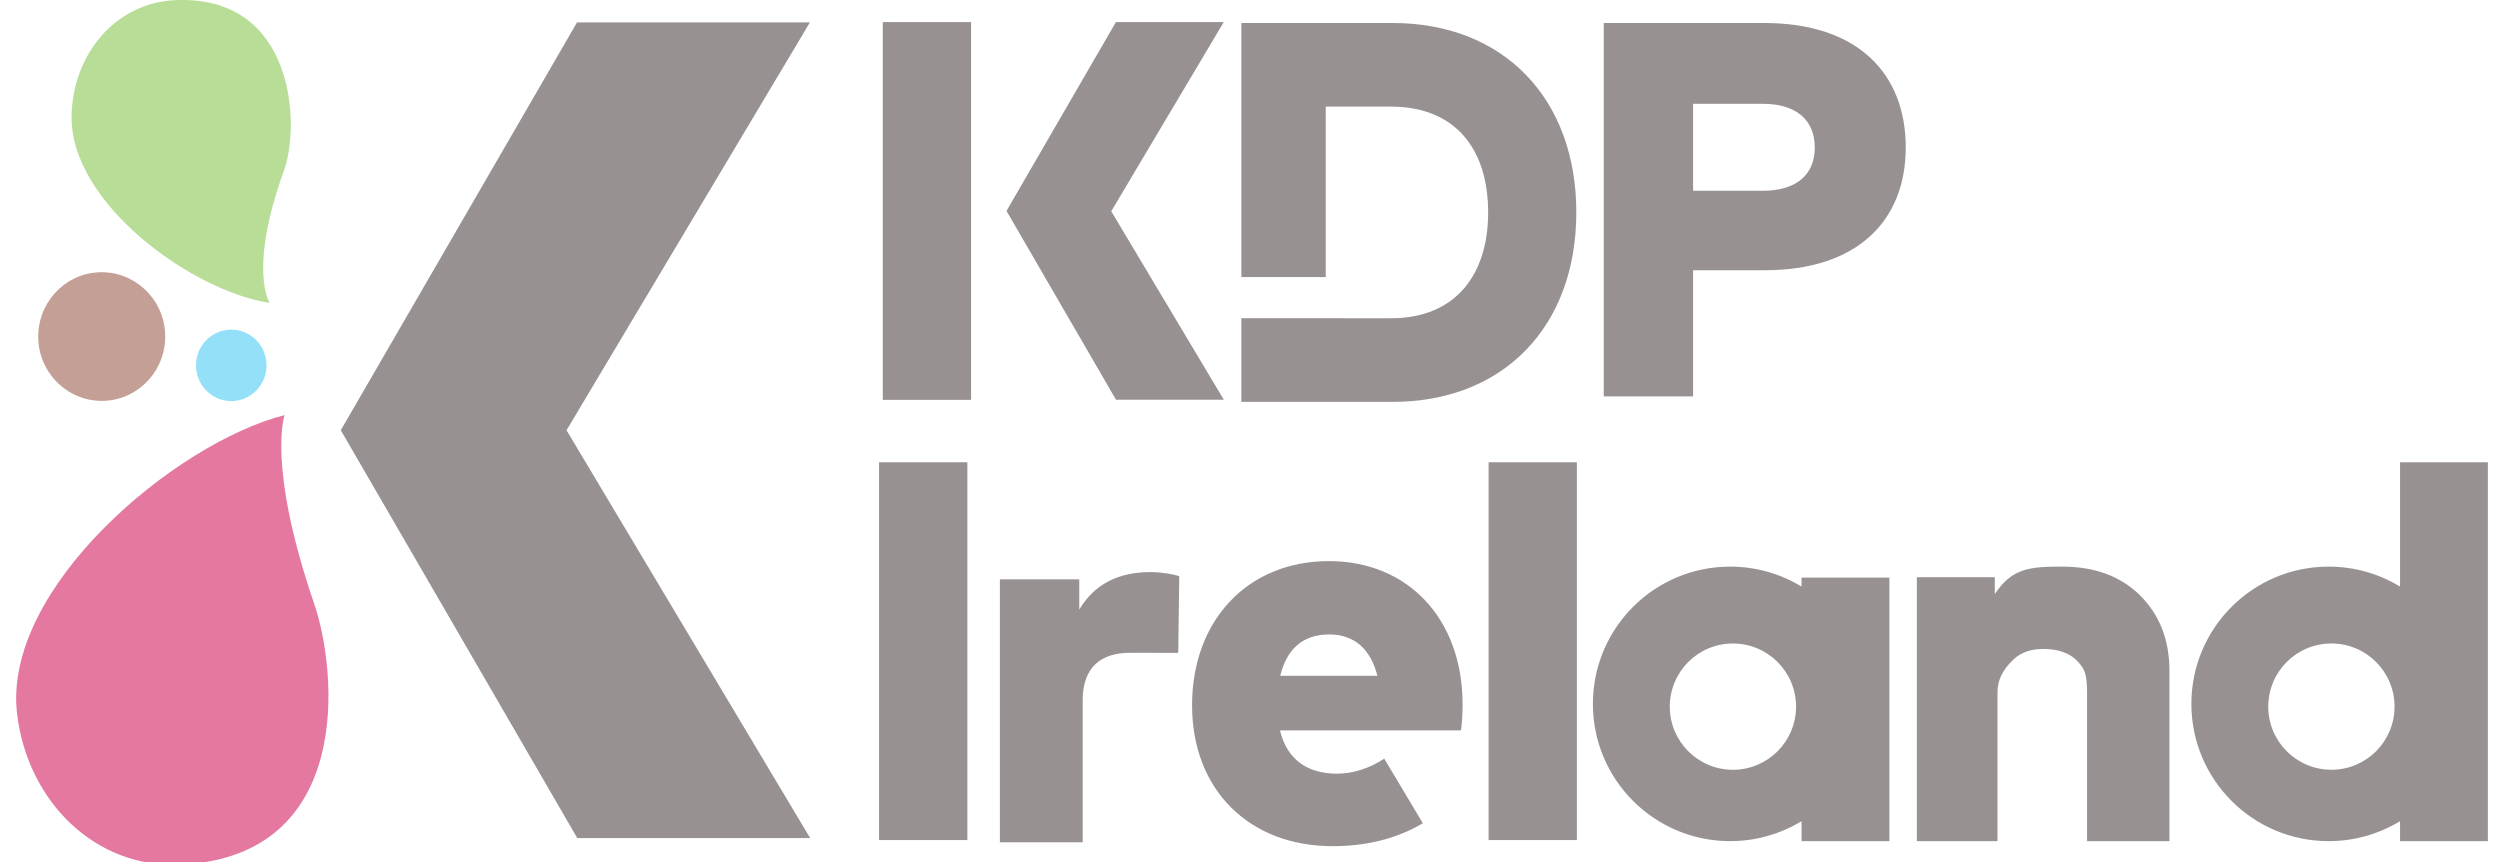 <svg width="116" height="40" viewBox="0 0 116 40" fill="none" xmlns="http://www.w3.org/2000/svg">
<g style="mix-blend-mode:luminosity" opacity="0.55" clip-path="url(#clip0_5959_9203)">
<path d="M37.581 1.039H26.774L15.812 19.963L26.785 38.886H37.591L26.287 19.963L37.581 1.039Z" fill="#443738"/>
<path d="M7.662 15.47C7.742 17.117 6.489 18.517 4.864 18.597C3.239 18.678 1.857 17.409 1.777 15.762C1.698 14.116 2.951 12.716 4.576 12.635C6.201 12.555 7.583 13.824 7.662 15.47Z" fill="#915040"/>
<path d="M12.365 16.872C12.409 17.787 11.713 18.564 10.81 18.609C9.908 18.654 9.14 17.949 9.096 17.034C9.051 16.12 9.748 15.342 10.65 15.297C11.553 15.253 12.321 15.958 12.365 16.872Z" fill="#3CC7F3"/>
<path d="M13.175 7.919C11.508 12.515 12.509 14.054 12.509 14.054C8.918 13.51 3.232 9.423 3.321 5.356C3.383 2.538 5.328 0.147 8.106 0.009C13.671 -0.267 13.95 5.781 13.175 7.919Z" fill="#7BC142"/>
<path d="M14.585 28.038C12.368 21.56 13.207 19.26 13.207 19.26C8.127 20.553 0.099 27.297 0.792 33.123C1.272 37.161 4.397 40.317 8.406 40.118C16.435 39.72 15.647 31.142 14.585 28.038Z" fill="#CD0954"/>
<path fill-rule="evenodd" clip-rule="evenodd" d="M56.786 18.549H51.783L46.702 9.787L51.778 1.025H56.782L51.562 9.803L56.786 18.549ZM40.961 1.025H45.058V18.553H40.961V1.025ZM64.62 1.067H57.599V12.856H61.514V4.947H64.538C67.585 4.947 69.05 6.982 69.05 9.857C69.05 12.695 67.585 14.767 64.538 14.767L57.599 14.764V18.647H64.62C69.754 18.647 73.141 15.156 73.141 9.857C73.141 4.558 69.754 1.067 64.62 1.067ZM74.414 1.067H81.861C86.155 1.067 88.426 3.369 88.426 6.846C88.426 10.262 86.155 12.539 81.897 12.539H78.559V18.392H74.414V1.067ZM78.559 8.851H81.798C83.288 8.851 84.206 8.158 84.206 6.846C84.206 5.522 83.288 4.817 81.798 4.817H78.559V8.851Z" fill="#443738"/>
<path fill-rule="evenodd" clip-rule="evenodd" d="M44.886 21.45H40.789V38.978H44.886V21.45ZM92.558 27.564C93.358 26.372 94.152 26.29 95.677 26.29C97.201 26.29 98.413 26.74 99.313 27.64C100.212 28.541 100.662 29.703 100.662 31.128V39.029H96.84V32.15C96.84 31.259 96.713 31.045 96.458 30.749C96.042 30.265 95.439 30.112 94.802 30.112C94.293 30.112 93.789 30.239 93.401 30.622C92.909 31.105 92.683 31.559 92.683 32.15V39.029H88.942V26.782H92.558V27.564ZM69.07 21.45H73.167V38.978H69.07V21.45ZM61.664 26.035C57.901 26.035 55.312 28.773 55.312 32.726C55.312 36.64 57.951 39.263 61.84 39.263C63.459 39.263 64.874 38.883 66.02 38.198L64.228 35.199C63.548 35.654 62.772 35.898 62.042 35.898C60.678 35.898 59.719 35.259 59.391 33.89H67.788C67.838 33.621 67.864 33.059 67.864 32.649C67.851 28.722 65.338 26.035 61.664 26.035ZM59.404 31.357C59.706 30.116 60.451 29.438 61.676 29.438C62.825 29.438 63.596 30.104 63.911 31.357H59.404ZM52.435 30.289C51.072 30.289 50.237 30.973 50.237 32.49V39.082H46.395V26.881H50.078V28.286C50.778 27.105 51.895 26.545 53.368 26.545C53.932 26.545 54.424 26.645 54.718 26.732L54.67 30.294C54.67 30.294 53.122 30.289 52.435 30.289ZM80.279 39.029C81.492 39.029 82.626 38.69 83.591 38.102V39.03H87.668V26.8H83.591V27.218C82.626 26.63 81.492 26.291 80.279 26.291C76.761 26.291 73.91 29.142 73.91 32.66C73.91 36.178 76.761 39.029 80.279 39.029ZM80.407 35.718C82.026 35.718 83.337 34.406 83.337 32.788C83.337 31.169 82.026 29.858 80.407 29.858C78.789 29.858 77.478 31.169 77.478 32.788C77.478 34.406 78.789 35.718 80.407 35.718ZM111.362 21.45H115.438V39.03H111.362V38.102C110.397 38.69 109.263 39.029 108.05 39.029C104.532 39.029 101.68 36.178 101.68 32.66C101.68 29.142 104.532 26.291 108.05 26.291C109.263 26.291 110.397 26.63 111.362 27.218V21.45ZM111.107 32.787C111.107 34.406 109.795 35.717 108.177 35.717C106.559 35.717 105.247 34.406 105.247 32.787C105.247 31.169 106.559 29.857 108.177 29.857C109.795 29.857 111.107 31.169 111.107 32.787Z" fill="#443738"/>
</g>
<defs>
<clipPath id="clip0_5959_9203">
<rect width="114.65" height="40" fill="white" transform="translate(0.75)"/>
</clipPath>
</defs>
</svg>
